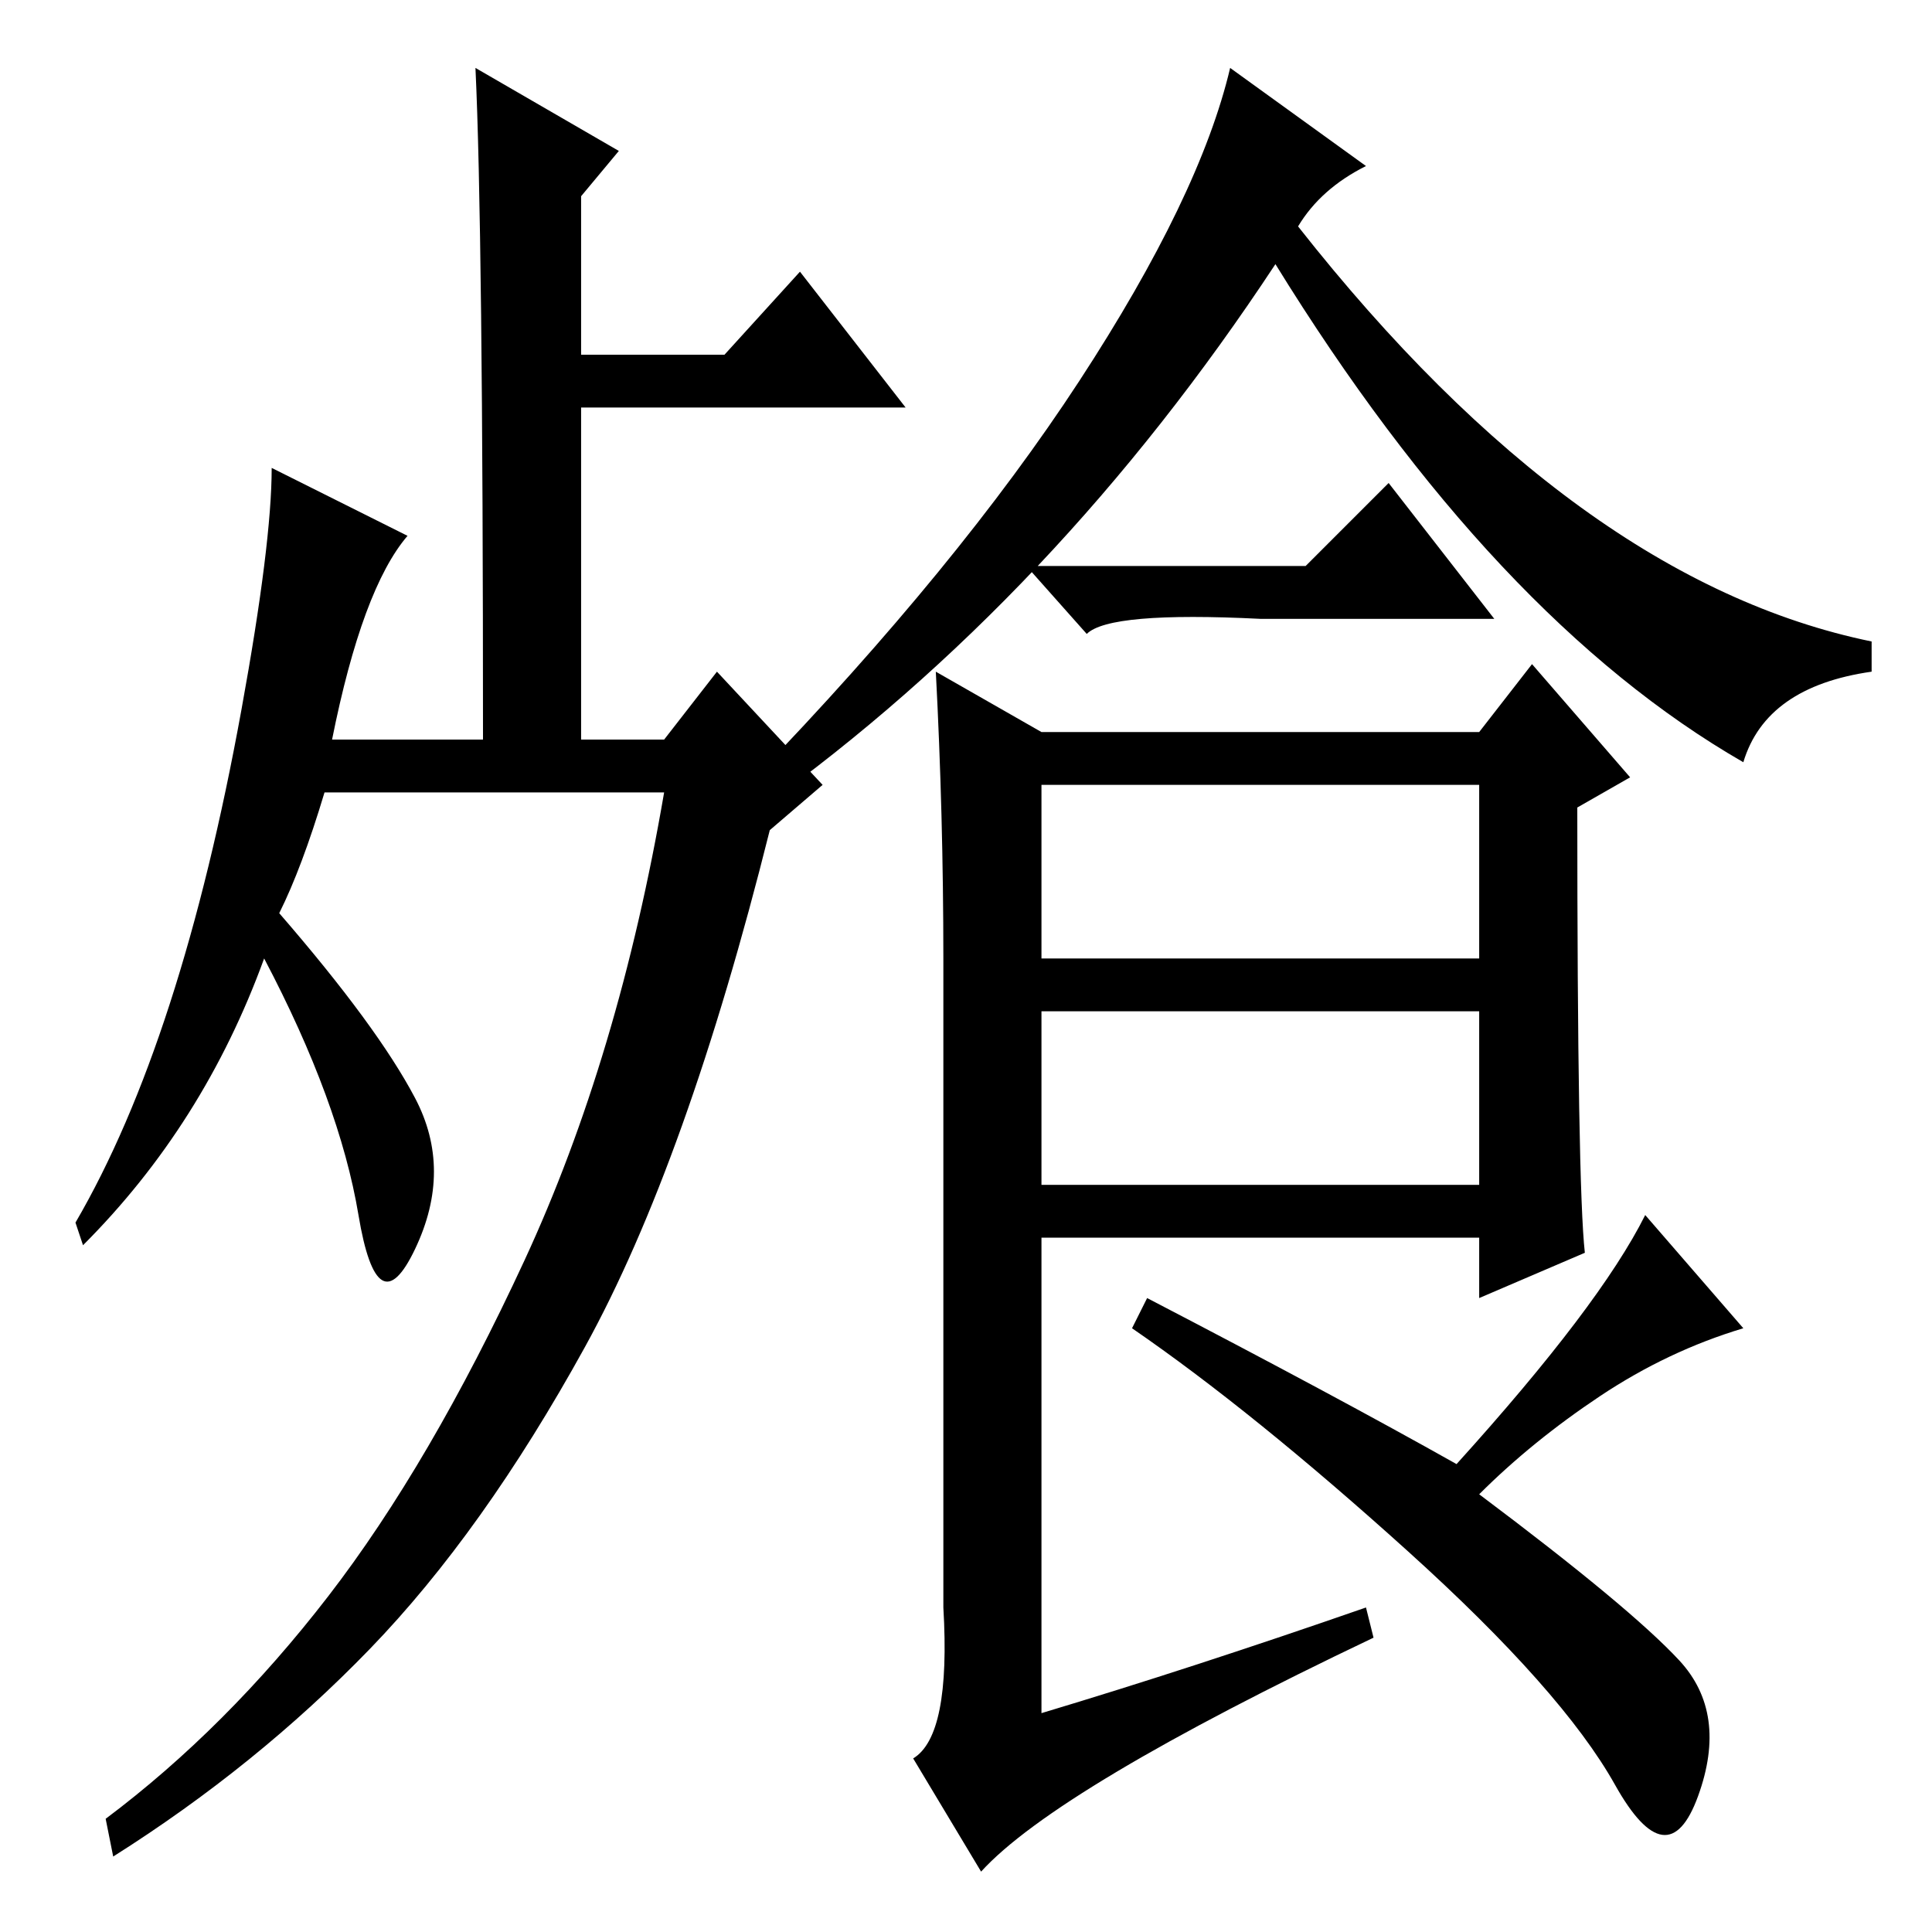 <?xml version="1.0" standalone="no"?>
<!DOCTYPE svg PUBLIC "-//W3C//DTD SVG 1.1//EN" "http://www.w3.org/Graphics/SVG/1.1/DTD/svg11.dtd" >
<svg xmlns="http://www.w3.org/2000/svg" xmlns:xlink="http://www.w3.org/1999/xlink" version="1.1" viewBox="0 -36 256 256">
  <g transform="matrix(1 0 0 -1 0 220)">
   <path fill="currentColor"
d="M44 158h20q0 68 -1 89l19 -11l-5 -6v-21h19l10 11l14 -18h-43v-44h11l7 9l14 -15l-7 -6q-11 -44 -24.5 -68.5t-28.5 -40t-34 -27.5l-1 5q16 12 29.5 29.5t26 44.5t18.5 62h-45q-3 -10 -6 -16q13 -15 18 -24.5t0 -20t-7.5 4.5t-12.5 34q-8 -22 -24 -38l-1 3q7 12 12.5 29
t9.5 39t4 32l18 -9q-6 -7 -10 -27zM181 234q-6 -3 -9 -8q37 -47 76 -55v-4q-14 -2 -17 -12q-33 19 -62 66q-29 -44 -68 -72l-1 4q27 28 43 52.5t20 41.5zM181 43l1 -4q-42 -20 -52 -31l-9 15q5 3 4 20v86q0 19 -1 38l14 -8h58l7 9l13 -15l-7 -4q0 -50 1 -59l-14 -6v8h-58
v-63q20 6 43 14zM212 71q-9 -6 -16 -13q20 -15 26.5 -22t2.5 -18t-11 1.5t-27.5 31t-36.5 29.5l2 4q25 -13 41 -22q19 21 25 33l13 -15q-10 -3 -19 -9zM138 129h58v23h-58v-23zM138 99h58v23h-58v-23zM173 181l11 11l14 -18h-31q-20 1 -23 -2l-8 9h37z" />
  </g>

</svg>
